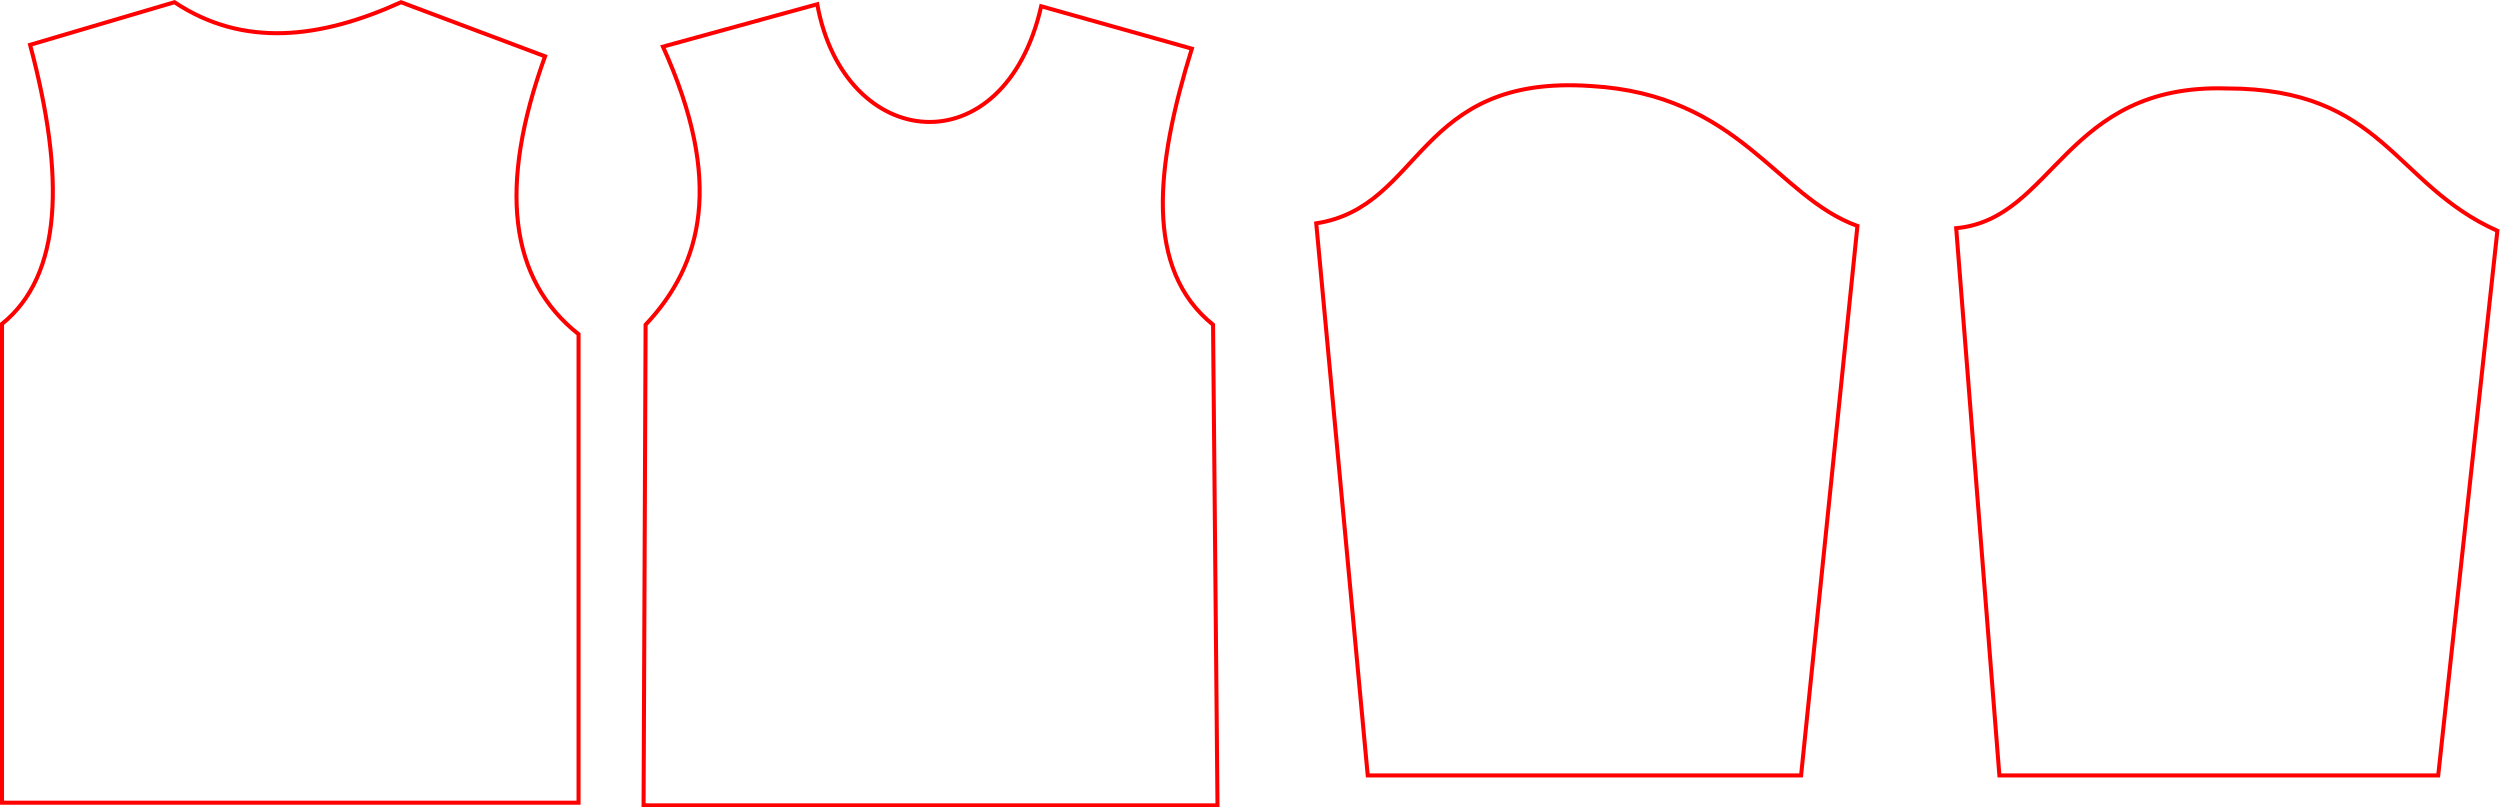 <?xml version="1.0" encoding="utf-8"?>
<!-- Generator: Adobe Illustrator 24.0.1, SVG Export Plug-In . SVG Version: 6.00 Build 0)  -->
<svg version="1.1" id="Layer_1" xmlns="http://www.w3.org/2000/svg" xmlns:xlink="http://www.w3.org/1999/xlink" x="0px" y="0px"
	 viewBox="0 0 1238 399.8" style="enable-background:new 0 0 1238 399.8;" xml:space="preserve">
<style type="text/css">
	.st0{fill:none;stroke:#FF0000;stroke-width:2;stroke-miterlimit:10;}
</style>
<title>tshirt</title>
<path class="st0" d="M86.4,1.1L14.9,22.2C32.4,87.6,30.8,136.4,1,160.4v237.1h285.5v-232c-34.4-27.2-39.9-73.1-16.6-137.6L198.6,1.1
	C158.5,19.3,120.4,23.7,86.4,1.1z"/>
<path class="st0" d="M328.3,23.1c30.2,66.7,19.6,107.8-8.6,137.7l-1,238h284.2l-2.2-238c-34.1-27.4-28.6-78.4-10.5-136.7l-74.6-21
	c-18.2,80.3-97.5,72.7-110.9-1L328.3,23.1z"/>
<path class="st0" d="M677.3,384l-25.5-273.4c53.1-8.2,49.2-74,136-68c73.5,4.2,91.9,54.9,132,69.3L891.9,384L677.3,384z"/>
<path class="st0" d="M990.1,384l-21.4-271c48.7-4.5,53.5-71.7,134-69.2c77.5,0,82.5,47.5,134,70.5L1207.4,384H990.1z"/>
</svg>
